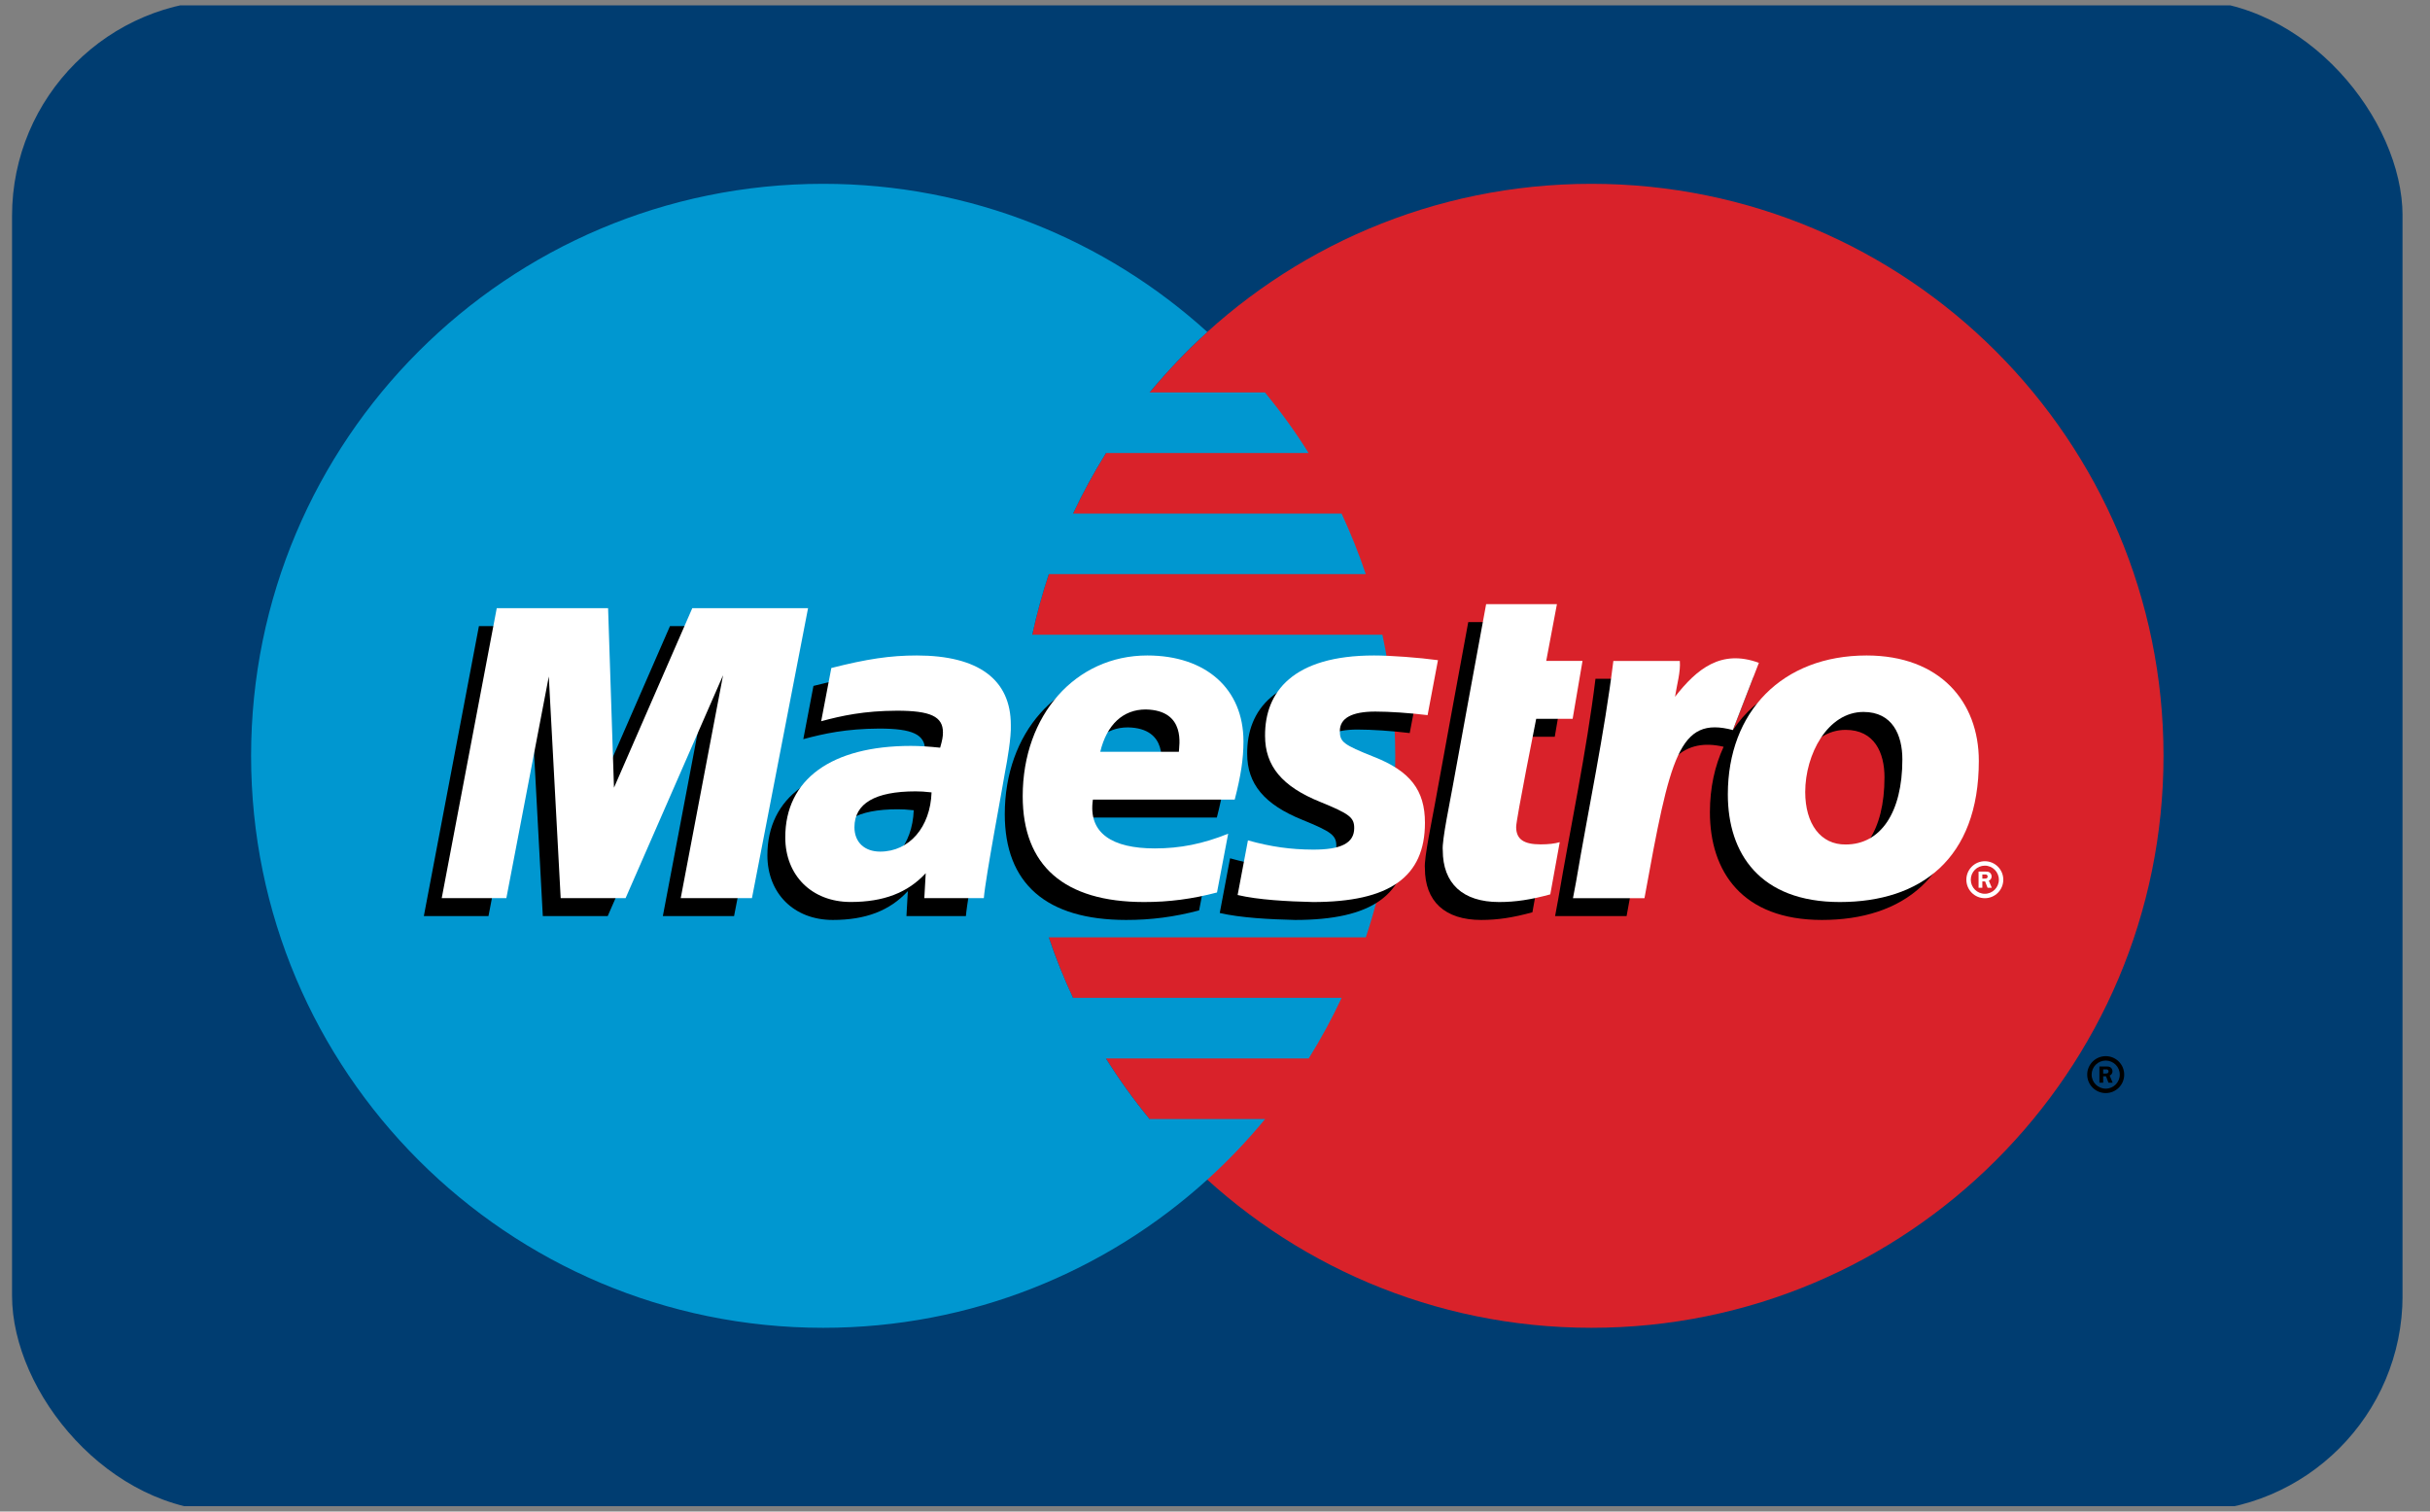 <svg width="45" height="28" viewBox="0 0 45 28" fill="none" xmlns="http://www.w3.org/2000/svg">
<rect x="0" y="0" width="45" height="28" fill="#808080" stroke="none"/>
<g clip-path="url(#clip0_6_13227)">
<path d="M42.13 0.1H2.584C1.28 0.1 0.223 1.157 0.223 2.461V25.539C0.223 26.843 1.28 27.9 2.584 27.9H42.13C43.434 27.9 44.491 26.843 44.491 25.539V2.461C44.491 1.157 43.434 0.1 42.13 0.1Z" fill="#003D71"/>
<path d="M40.065 14.001C40.065 19.852 35.322 24.596 29.471 24.596C23.62 24.596 18.877 19.852 18.877 14.001C18.877 8.149 23.62 3.405 29.471 3.405C35.322 3.405 40.065 8.149 40.065 14.001Z" fill="#D9222A"/>
<path d="M21.287 20.729C20.994 20.374 20.725 19.999 20.48 19.607H24.235C24.46 19.247 24.663 18.872 24.845 18.484H19.87C19.7 18.121 19.549 17.747 19.421 17.363H25.293C25.646 16.306 25.838 15.176 25.838 14.001C25.838 13.231 25.755 12.48 25.6 11.757H19.115C19.197 11.375 19.3 11.001 19.422 10.635H25.292C25.163 10.251 25.013 9.877 24.844 9.513H19.871C20.052 9.126 20.256 8.752 20.481 8.391H24.233C23.989 8 23.718 7.626 23.426 7.27H21.288C21.617 6.871 21.975 6.496 22.357 6.149C20.477 4.444 17.981 3.405 15.244 3.405C9.393 3.405 4.65 8.149 4.65 14.001C4.65 19.852 9.393 24.596 15.244 24.596C17.982 24.596 20.477 23.557 22.357 21.852C22.741 21.505 23.099 21.129 23.428 20.729H21.287Z" fill="#0097D0"/>
<path d="M38.652 19.906C38.652 19.717 38.806 19.564 38.995 19.564C39.184 19.564 39.337 19.717 39.337 19.906C39.337 20.095 39.184 20.248 38.995 20.248C38.806 20.248 38.652 20.095 38.652 19.906ZM38.995 20.166C39.138 20.166 39.255 20.05 39.255 19.906C39.255 19.762 39.138 19.646 38.995 19.646C38.851 19.646 38.734 19.762 38.734 19.906C38.734 20.05 38.851 20.166 38.995 20.166ZM38.948 20.056H38.878V19.755H39.005C39.032 19.755 39.059 19.756 39.082 19.771C39.107 19.787 39.12 19.816 39.12 19.846C39.12 19.88 39.1 19.911 39.068 19.923L39.123 20.056H39.046L39 19.937H38.948V20.056ZM38.948 19.886H38.987C39.002 19.886 39.017 19.887 39.03 19.88C39.041 19.872 39.048 19.858 39.048 19.845C39.048 19.834 39.04 19.82 39.031 19.815C39.018 19.807 38.999 19.809 38.986 19.809H38.948V19.886Z" fill="black"/>
<path d="M22.206 16.864C21.753 16.984 21.316 17.042 20.853 17.041C19.376 17.04 18.607 16.367 18.607 15.082C18.607 13.579 19.586 12.474 20.915 12.474C22.002 12.474 22.696 13.093 22.696 14.064C22.696 14.386 22.649 14.7 22.534 15.144H19.908C19.815 15.772 20.273 16.047 21.054 16.047C21.522 16.047 21.945 15.963 22.413 15.775L22.206 16.864ZM21.5 14.258C21.5 14.163 21.646 13.488 20.886 13.474C20.467 13.474 20.166 13.752 20.044 14.258H21.5Z" fill="black"/>
<path d="M23.096 13.963C23.096 14.518 23.409 14.901 24.119 15.187C24.662 15.409 24.747 15.474 24.747 15.672C24.747 15.947 24.507 16.074 23.975 16.07C23.575 16.067 23.209 16.019 22.779 15.899L22.588 16.912C22.971 17.001 23.508 17.03 23.984 17.041C25.402 17.041 26.057 16.577 26.057 15.573C26.057 14.97 25.784 14.615 25.11 14.351C24.547 14.126 24.481 14.077 24.481 13.873C24.481 13.634 24.704 13.514 25.139 13.514C25.403 13.514 25.764 13.538 26.106 13.579L26.299 12.561C25.95 12.512 25.42 12.474 25.113 12.474C23.611 12.474 23.091 13.15 23.096 13.963Z" fill="black"/>
<path d="M17.887 16.969H16.786L16.812 16.507C16.476 16.871 16.029 17.041 15.422 17.041C14.703 17.041 14.211 16.549 14.211 15.843C14.211 14.769 15.066 14.149 16.538 14.149C16.689 14.149 16.881 14.161 17.079 14.182C17.12 14.039 17.131 13.977 17.131 13.899C17.131 13.605 16.899 13.496 16.28 13.496C15.67 13.499 15.258 13.589 14.876 13.692L15.064 12.706C15.725 12.538 16.157 12.474 16.647 12.474C17.787 12.474 18.388 12.92 18.388 13.76C18.398 13.984 18.32 14.434 18.281 14.63C18.236 14.917 17.92 16.577 17.887 16.969ZM16.921 15.009C16.781 14.995 16.72 14.991 16.625 14.991C15.873 14.991 15.492 15.215 15.492 15.656C15.492 15.933 15.678 16.107 15.968 16.107C16.508 16.107 16.898 15.655 16.921 15.009Z" fill="black"/>
<path d="M28.378 16.899C28.016 16.998 27.735 17.041 27.43 17.041C26.755 17.041 26.387 16.696 26.387 16.082C26.366 15.913 26.53 15.134 26.568 14.917C26.605 14.699 27.19 11.523 27.19 11.523H28.501L28.302 12.574H28.975L28.792 13.647H28.117C28.117 13.647 27.746 15.508 27.746 15.649C27.746 15.875 27.883 15.973 28.197 15.973C28.347 15.973 28.463 15.959 28.552 15.933L28.378 16.899Z" fill="black"/>
<path d="M34.236 12.473C33.275 12.473 32.524 12.869 32.088 13.529L32.467 12.55C31.769 12.294 31.319 12.659 30.913 13.178C30.913 13.178 30.845 13.264 30.777 13.344V12.573H29.546C29.379 13.932 29.084 15.311 28.853 16.672L28.798 16.969H30.122C30.248 16.277 30.351 15.716 30.454 15.269C30.735 14.042 31.209 13.667 31.919 13.833C31.755 14.186 31.665 14.594 31.665 15.046C31.665 16.143 32.261 17.041 33.74 17.041C35.233 17.041 36.313 16.243 36.313 14.425C36.313 13.329 35.593 12.473 34.236 12.473ZM33.85 15.974C33.383 15.982 33.099 15.589 33.099 15.002C33.099 14.306 33.513 13.52 34.178 13.52C34.714 13.52 34.898 13.945 34.898 14.398C34.898 15.389 34.492 15.974 33.85 15.974Z" fill="black"/>
<path d="M13.594 16.969H12.275L13.059 12.84L11.254 16.969H10.052L9.832 12.864L9.046 16.969H7.849L8.869 11.598H10.929L11.101 14.592L12.407 11.598H14.633L13.594 16.969Z" fill="black"/>
<path d="M36.414 16.295C36.414 16.107 36.567 15.953 36.756 15.953C36.945 15.953 37.098 16.107 37.098 16.295C37.098 16.485 36.945 16.638 36.756 16.638C36.567 16.638 36.414 16.485 36.414 16.295ZM36.756 16.556C36.9 16.556 37.016 16.439 37.016 16.295C37.016 16.152 36.9 16.035 36.756 16.035C36.612 16.035 36.496 16.152 36.496 16.295C36.496 16.439 36.612 16.556 36.756 16.556ZM36.71 16.445H36.64V16.145H36.767C36.793 16.145 36.82 16.145 36.843 16.16C36.868 16.177 36.882 16.206 36.882 16.235C36.882 16.269 36.862 16.301 36.83 16.313L36.885 16.445H36.807L36.761 16.327H36.71V16.445ZM36.71 16.275H36.748C36.763 16.275 36.778 16.276 36.791 16.269C36.803 16.262 36.809 16.248 36.809 16.235C36.809 16.223 36.802 16.21 36.792 16.204C36.779 16.197 36.76 16.199 36.747 16.199H36.71V16.275Z" fill="white"/>
<path d="M22.537 16.532C22.085 16.652 21.647 16.71 21.184 16.709C19.707 16.708 18.939 16.035 18.939 14.749C18.939 13.247 19.917 12.142 21.246 12.142C22.333 12.142 23.027 12.761 23.027 13.732C23.027 14.055 22.98 14.368 22.865 14.812H20.239C20.146 15.439 20.604 15.716 21.385 15.716C21.853 15.716 22.276 15.632 22.744 15.443L22.537 16.532ZM21.831 13.926C21.831 13.831 21.977 13.156 21.217 13.142C20.798 13.142 20.497 13.421 20.375 13.926H21.831Z" fill="white"/>
<path d="M23.427 13.63C23.427 14.186 23.739 14.569 24.45 14.855C24.993 15.077 25.078 15.142 25.078 15.34C25.078 15.615 24.838 15.742 24.306 15.738C23.905 15.736 23.54 15.687 23.11 15.567L22.919 16.579C23.302 16.669 23.839 16.698 24.315 16.709C25.733 16.709 26.388 16.245 26.388 15.241C26.388 14.638 26.115 14.283 25.441 14.019C24.878 13.794 24.812 13.745 24.812 13.541C24.812 13.302 25.035 13.181 25.47 13.181C25.734 13.181 26.095 13.206 26.437 13.247L26.629 12.229C26.28 12.181 25.751 12.142 25.445 12.142C23.942 12.142 23.422 12.818 23.427 13.63Z" fill="white"/>
<path d="M18.219 16.637H17.117L17.143 16.175C16.807 16.539 16.36 16.708 15.753 16.708C15.034 16.708 14.542 16.217 14.542 15.511C14.542 14.436 15.397 13.817 16.869 13.817C17.02 13.817 17.212 13.829 17.41 13.85C17.451 13.707 17.462 13.645 17.462 13.567C17.462 13.272 17.231 13.165 16.611 13.165C16.001 13.167 15.589 13.257 15.207 13.36L15.395 12.374C16.056 12.206 16.488 12.142 16.978 12.142C18.118 12.142 18.719 12.588 18.719 13.428C18.729 13.652 18.651 14.101 18.612 14.299C18.567 14.585 18.251 16.245 18.219 16.637ZM17.251 14.678C17.112 14.663 17.051 14.659 16.956 14.659C16.205 14.659 15.823 14.883 15.823 15.324C15.823 15.601 16.01 15.775 16.299 15.775C16.839 15.775 17.229 15.323 17.251 14.678Z" fill="white"/>
<path d="M28.709 16.567C28.347 16.666 28.066 16.709 27.761 16.709C27.086 16.709 26.718 16.364 26.718 15.75C26.697 15.581 26.862 14.802 26.899 14.585C26.936 14.367 27.521 11.191 27.521 11.191H28.832L28.634 12.242H29.306L29.123 13.315H28.448C28.448 13.315 28.077 15.176 28.077 15.318C28.077 15.543 28.214 15.641 28.528 15.641C28.678 15.641 28.794 15.627 28.884 15.6L28.709 16.567Z" fill="white"/>
<path d="M35.229 14.067C35.229 15.057 34.823 15.643 34.181 15.643C33.714 15.65 33.43 15.258 33.43 14.671C33.43 13.975 33.844 13.188 34.509 13.188C35.045 13.188 35.229 13.614 35.229 14.067ZM36.645 14.094C36.645 12.998 35.924 12.142 34.567 12.142C33.006 12.142 31.997 13.182 31.997 14.715C31.997 15.812 32.592 16.709 34.071 16.709C35.564 16.709 36.645 15.912 36.645 14.094Z" fill="white"/>
<path d="M29.877 12.243C29.71 13.602 29.415 14.98 29.185 16.342L29.129 16.638H30.453C30.93 14.008 31.09 13.259 32.09 13.523L32.572 12.278C31.874 12.022 31.425 12.387 31.019 12.907C31.055 12.673 31.124 12.448 31.108 12.243H29.877Z" fill="white"/>
<path d="M13.925 16.637H12.606L13.39 12.508L11.585 16.637H10.383L10.163 12.531L9.377 16.637H8.18L9.199 11.266H11.261L11.37 14.591L12.82 11.266H14.964L13.925 16.637Z" fill="white"/>
</g>
<defs>
<clipPath id="clip0_6_13227">
<rect x="0.223" width="44.269" height="28" rx="4" fill="white"/>
</clipPath>
</defs>
</svg>

